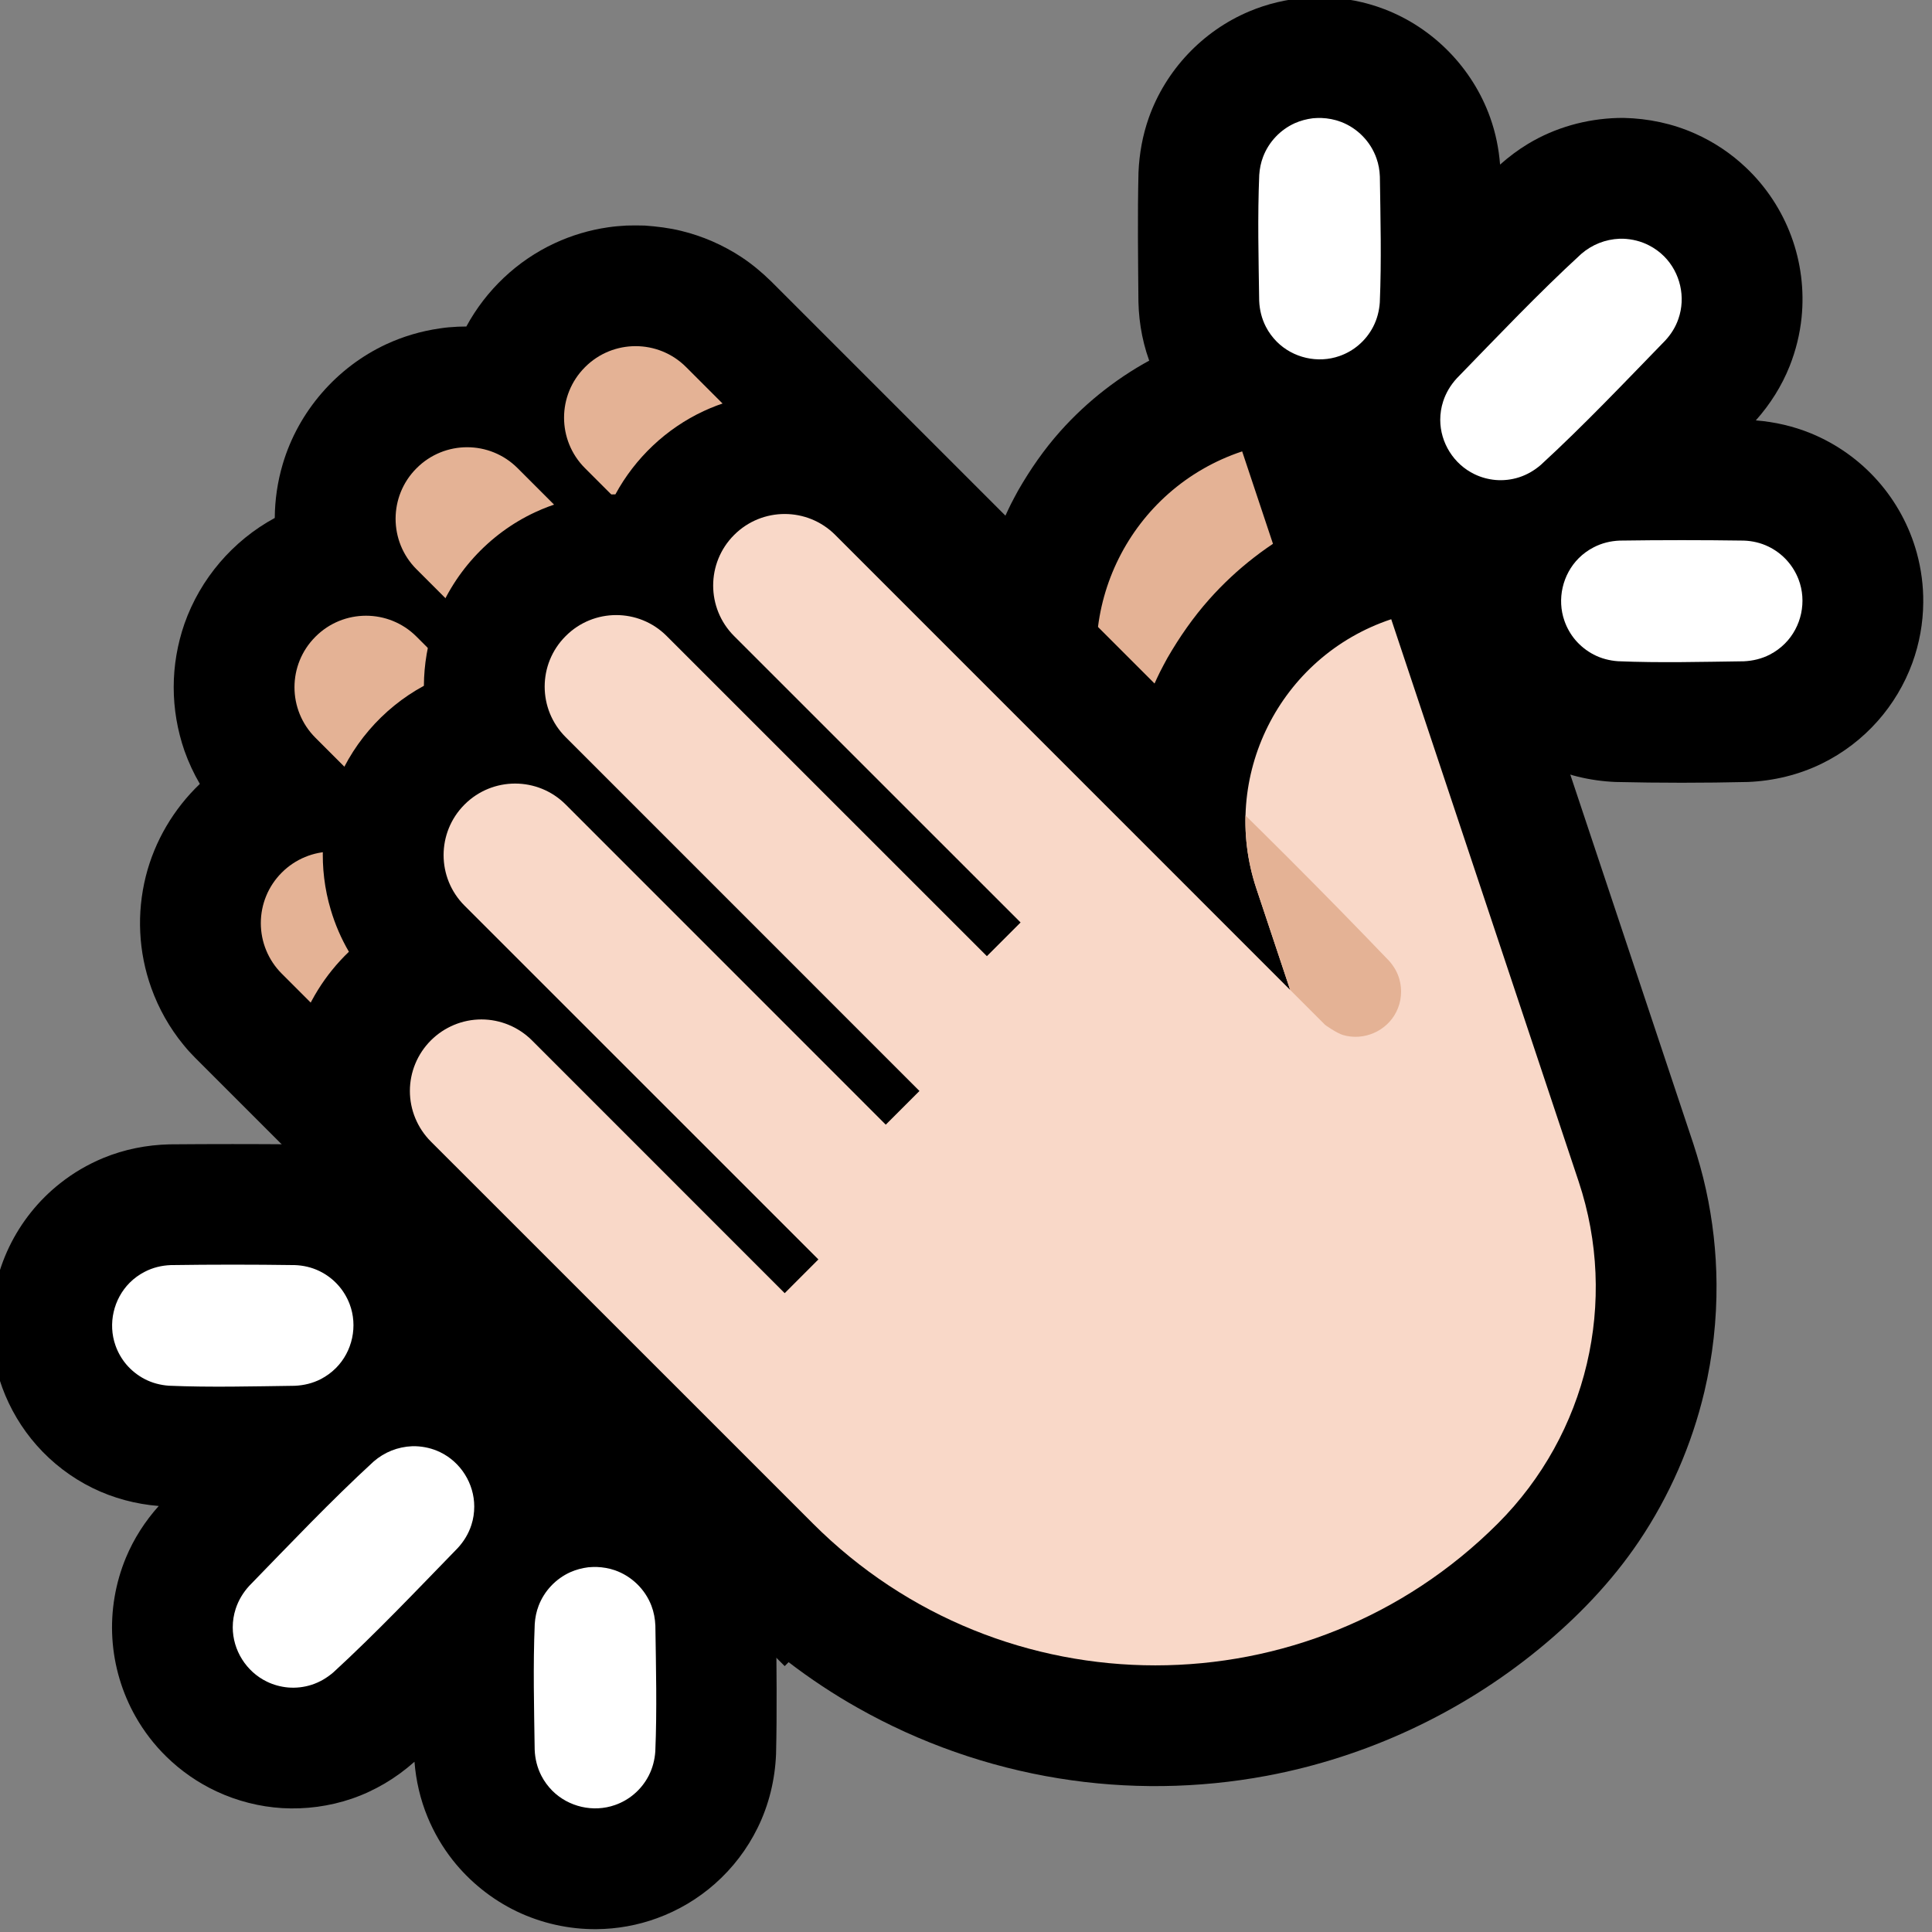 <?xml version="1.0" encoding="UTF-8" standalone="no"?><!DOCTYPE svg PUBLIC "-//W3C//DTD SVG 1.1//EN" "http://www.w3.org/Graphics/SVG/1.1/DTD/svg11.dtd"><svg width="100%" height="100%" viewBox="0 0 32 32" version="1.1" xmlns="http://www.w3.org/2000/svg" xmlns:xlink="http://www.w3.org/1999/xlink" xml:space="preserve" xmlns:serif="http://www.serif.com/" style="fill-rule:evenodd;clip-rule:evenodd;stroke-linejoin:round;stroke-miterlimit:1.414;">
<rect x="0" y="0" width="32" height="32" fill="#808080" stroke="none"/>
<rect id="clap--hmn-" serif:id="clap [hmn]" x="-0.145" y="-0.047" width="32" height="32" style="fill:none;"/><clipPath id="_clip1"><rect x="-0.145" y="-0.047" width="32" height="32"/></clipPath><g clip-path="url(#_clip1)"><g id="emoji"><path d="M2.629,24.944c-0.38,-0.031 -0.751,-0.129 -1.094,-0.297c-0.351,-0.172 -0.667,-0.413 -0.926,-0.706c-0.248,-0.28 -0.443,-0.607 -0.572,-0.959c-0.117,-0.321 -0.179,-0.663 -0.181,-1.004c-0.004,-0.457 0.098,-0.912 0.295,-1.323c0.198,-0.412 0.489,-0.776 0.848,-1.058c0.217,-0.172 0.458,-0.312 0.714,-0.418c0.348,-0.143 0.718,-0.216 1.094,-0.225c0.699,-0.006 1.398,-0.006 2.097,0c0.425,0.01 0.843,0.103 1.228,0.284c0.354,0.167 0.674,0.402 0.938,0.691c0.252,0.276 0.452,0.6 0.587,0.95c0.122,0.319 0.189,0.659 0.198,1.001c0.002,0.081 0,0.162 -0.004,0.243c0.076,0.027 0.151,0.057 0.225,0.09c0.313,0.139 0.601,0.332 0.848,0.568c0.331,0.314 0.587,0.704 0.745,1.132c0.006,0.015 0.011,0.03 0.017,0.045c0.081,-0.004 0.162,-0.005 0.243,-0.004c0.342,0.011 0.68,0.075 1.001,0.198c0.812,0.311 1.46,0.976 1.752,1.795c0.11,0.308 0.165,0.631 0.173,0.957c0.006,0.716 0.016,1.432 -0.001,2.147c-0.017,0.424 -0.117,0.841 -0.305,1.223c-0.172,0.351 -0.413,0.667 -0.706,0.926c-0.28,0.248 -0.607,0.443 -0.959,0.571c-0.321,0.118 -0.662,0.179 -1.004,0.182c-0.456,0.004 -0.912,-0.098 -1.323,-0.295c-0.411,-0.198 -0.775,-0.49 -1.058,-0.848c-0.171,-0.217 -0.312,-0.459 -0.417,-0.714c-0.121,-0.293 -0.192,-0.602 -0.217,-0.916c-0.303,0.27 -0.654,0.48 -1.038,0.612c-0.37,0.126 -0.764,0.179 -1.155,0.156c-0.373,-0.023 -0.742,-0.117 -1.082,-0.275c-0.31,-0.144 -0.595,-0.342 -0.838,-0.581c-0.198,-0.194 -0.368,-0.416 -0.505,-0.657c-0.225,-0.396 -0.358,-0.843 -0.386,-1.299c-0.028,-0.455 0.05,-0.915 0.225,-1.337c0.131,-0.314 0.316,-0.602 0.543,-0.855Zm19.397,-16.996c-0.049,0.003 -0.097,0.005 -0.146,0.005c-0.277,0.002 -0.554,-0.034 -0.821,-0.107c-0.439,-0.121 -0.85,-0.344 -1.191,-0.646c-0.342,-0.302 -0.613,-0.683 -0.786,-1.104c-0.144,-0.348 -0.217,-0.718 -0.226,-1.094c-0.006,-0.715 -0.016,-1.431 0.001,-2.147c0.013,-0.309 0.068,-0.615 0.172,-0.908c0.28,-0.787 0.891,-1.434 1.662,-1.758c0.301,-0.127 0.619,-0.201 0.945,-0.228c0.098,-0.006 0.195,-0.009 0.293,-0.007c0.342,0.011 0.68,0.075 1.001,0.198c0.812,0.311 1.46,0.976 1.752,1.795c0.09,0.252 0.143,0.514 0.164,0.779c0.144,-0.128 0.298,-0.244 0.464,-0.344c0.449,-0.27 0.961,-0.413 1.484,-0.428c0.05,-0.001 0.049,-0.001 0.098,-0.001c0.409,0.009 0.811,0.093 1.184,0.26c0.313,0.139 0.601,0.332 0.848,0.568c0.331,0.314 0.587,0.704 0.745,1.132c0.159,0.428 0.217,0.891 0.171,1.345c-0.028,0.275 -0.095,0.546 -0.197,0.804c-0.132,0.332 -0.324,0.635 -0.561,0.901c0.314,0.025 0.623,0.096 0.916,0.216c0.422,0.174 0.802,0.444 1.104,0.786c0.303,0.342 0.525,0.752 0.646,1.192c0.073,0.267 0.11,0.544 0.107,0.821c-0.002,0.341 -0.064,0.683 -0.181,1.004c-0.129,0.352 -0.324,0.679 -0.572,0.959c-0.259,0.293 -0.575,0.534 -0.926,0.706c-0.382,0.187 -0.798,0.287 -1.223,0.305c-0.731,0.017 -1.464,0.017 -2.195,0c-0.425,-0.018 -0.841,-0.118 -1.223,-0.305c-0.351,-0.172 -0.667,-0.413 -0.926,-0.706c-0.248,-0.28 -0.443,-0.607 -0.572,-0.959c-0.117,-0.321 -0.179,-0.663 -0.181,-1.004c-0.001,-0.065 0.001,-0.13 0.004,-0.195c-0.091,-0.032 -0.182,-0.069 -0.27,-0.11c-0.31,-0.144 -0.595,-0.342 -0.838,-0.581c-0.198,-0.194 -0.368,-0.416 -0.505,-0.657c-0.088,-0.155 -0.162,-0.318 -0.221,-0.487Z"/><path d="M7.724,5.408c0.325,-0.6 0.84,-1.091 1.464,-1.38c0.28,-0.13 0.578,-0.219 0.884,-0.263c0.134,-0.019 0.168,-0.019 0.303,-0.029c0.152,-0.003 0.152,-0.003 0.304,0c0.205,0.015 0.405,0.039 0.604,0.088c0.354,0.086 0.693,0.234 0.997,0.434c0.176,0.116 0.337,0.251 0.488,0.398l3.885,3.885c0.044,-0.096 0.044,-0.095 0.09,-0.19c0.061,-0.118 0.061,-0.117 0.124,-0.233c0.2,-0.347 0.426,-0.673 0.692,-0.972c0.453,-0.508 0.999,-0.931 1.604,-1.241c0.244,-0.125 0.497,-0.229 0.756,-0.319l1.914,-0.657c1.248,3.745 2.496,7.49 3.745,11.235c0.067,0.208 0.128,0.417 0.179,0.63c0.131,0.552 0.2,1.118 0.205,1.685c0.004,0.602 -0.063,1.205 -0.202,1.791c-0.218,0.925 -0.613,1.807 -1.157,2.585c-0.443,0.635 -0.987,1.19 -1.585,1.679c-1.297,1.063 -2.859,1.79 -4.507,2.099c-1.095,0.205 -2.223,0.225 -3.324,0.061c-1.171,-0.175 -2.309,-0.559 -3.347,-1.129c-0.437,-0.24 -0.853,-0.513 -1.247,-0.814l-0.066,0.065l-0.94,-0.941l-0.002,-0.002l-1.621,-1.621l-4.73,-4.73c-0.088,-0.092 -0.11,-0.112 -0.195,-0.216c-0.23,-0.28 -0.411,-0.601 -0.533,-0.942c-0.106,-0.295 -0.168,-0.605 -0.183,-0.918c-0.016,-0.313 0.016,-0.628 0.092,-0.932c0.147,-0.585 0.463,-1.117 0.895,-1.53c-0.102,-0.174 -0.187,-0.358 -0.255,-0.549c-0.117,-0.338 -0.178,-0.695 -0.178,-1.052c0,-0.357 0.061,-0.714 0.178,-1.051c0.262,-0.747 0.803,-1.378 1.496,-1.753c0.002,-0.301 0.046,-0.603 0.132,-0.892c0.257,-0.87 0.892,-1.603 1.714,-1.985c0.28,-0.13 0.579,-0.218 0.884,-0.262c0.135,-0.02 0.168,-0.02 0.304,-0.029c0.067,-0.002 0.105,-0.003 0.139,-0.003Z"/><path d="M14.434,12.499l-4.745,-4.745c-0.462,-0.462 -0.462,-1.21 0,-1.672c0.001,-0.001 0.002,-0.002 0.003,-0.003c0.461,-0.461 1.21,-0.461 1.671,0l7.536,7.537c0,0 -0.251,-0.754 -0.558,-1.677c-0.617,-1.848 0.382,-3.846 2.231,-4.462c0.001,-0.001 0.002,-0.001 0.002,-0.001c0,0 1.863,5.591 3.104,9.312c0.663,1.989 0.145,4.182 -1.338,5.665c0,0.001 0,0.001 -0.001,0.001c-3.133,3.133 -8.212,3.133 -11.345,0l-0.467,-0.467c0,0 -0.208,-0.208 -0.208,-0.208l-1.466,-1.466c0,0 -4.187,-4.187 -4.187,-4.187c-0.222,-0.222 -0.346,-0.523 -0.346,-0.836c0,-0.314 0.124,-0.614 0.346,-0.836c0.001,-0.001 0.002,-0.002 0.003,-0.003c0.221,-0.221 0.522,-0.346 0.835,-0.346c0.314,0 0.614,0.125 0.836,0.346l4.187,4.188l0.559,-0.559l-5.862,-5.861c-0.462,-0.462 -0.462,-1.21 0,-1.672c0.001,-0.001 0.002,-0.002 0.003,-0.003c0.461,-0.461 1.21,-0.461 1.671,0l5.304,5.304l0.558,-0.558l-0.558,-0.558l-5.304,-5.304c-0.461,-0.461 -0.461,-1.21 0,-1.671c0.001,-0.001 0.002,-0.002 0.003,-0.003c0.462,-0.462 1.21,-0.462 1.672,0l5.303,5.303l0.558,-0.558Z" style="fill:#E4B295;"/><path d="M10.193,8.188c0.325,-0.6 0.842,-1.091 1.464,-1.38c0.28,-0.13 0.579,-0.219 0.885,-0.263c0.133,-0.019 0.169,-0.019 0.303,-0.029c0.152,-0.003 0.151,-0.003 0.304,0c0.204,0.015 0.405,0.039 0.604,0.088c0.354,0.086 0.692,0.234 0.997,0.434c0.176,0.116 0.337,0.251 0.488,0.398l3.885,3.885c0.043,-0.096 0.044,-0.095 0.089,-0.189c0.061,-0.119 0.061,-0.118 0.124,-0.234c0.2,-0.346 0.427,-0.673 0.693,-0.972c0.452,-0.508 0.998,-0.931 1.604,-1.241c0.247,-0.126 0.502,-0.231 0.764,-0.322l1.911,-0.637c1.246,3.74 2.493,7.479 3.739,11.218c0.081,0.25 0.153,0.502 0.209,0.759c0.112,0.511 0.171,1.033 0.175,1.556c0.005,0.602 -0.063,1.205 -0.201,1.791c-0.209,0.882 -0.577,1.726 -1.083,2.478c-0.457,0.678 -1.028,1.269 -1.659,1.786c-1.298,1.063 -2.859,1.79 -4.508,2.099c-1.135,0.212 -2.306,0.227 -3.445,0.042c-1.169,-0.189 -2.302,-0.587 -3.332,-1.17c-0.399,-0.225 -0.779,-0.477 -1.141,-0.754l-0.065,0.065l-2.553,-2.553l-1.671,-1.671l0,0l-3.07,-3.07c-0.103,-0.108 -0.201,-0.218 -0.29,-0.339c-0.185,-0.25 -0.333,-0.527 -0.438,-0.819c-0.105,-0.295 -0.167,-0.604 -0.183,-0.916c-0.018,-0.365 0.028,-0.733 0.134,-1.083c0.16,-0.526 0.458,-1.003 0.853,-1.381c-0.128,-0.219 -0.229,-0.453 -0.301,-0.697c-0.102,-0.341 -0.145,-0.7 -0.128,-1.055c0.015,-0.307 0.074,-0.611 0.175,-0.9c0.261,-0.747 0.803,-1.378 1.496,-1.753c0.002,-0.353 0.062,-0.705 0.178,-1.037c0.282,-0.807 0.892,-1.48 1.667,-1.839c0.28,-0.13 0.579,-0.219 0.885,-0.263c0.134,-0.02 0.168,-0.02 0.303,-0.029c0.068,-0.002 0.105,-0.003 0.139,-0.003Z"/><path d="M16.904,15.279l-4.746,-4.745c-0.461,-0.462 -0.461,-1.21 0,-1.672c0.001,-0.001 0.002,-0.002 0.003,-0.003c0.462,-0.461 1.21,-0.461 1.672,0l7.536,7.537c0,0 -0.251,-0.754 -0.559,-1.677c-0.616,-1.848 0.383,-3.846 2.231,-4.462c0.002,-0.001 0.002,-0.001 0.002,-0.001c0,0 1.864,5.591 3.104,9.312c0.663,1.989 0.145,4.182 -1.337,5.665c-0.001,0.001 -0.001,0.001 -0.001,0.001c-3.133,3.133 -8.212,3.133 -11.345,0l-0.467,-0.467c0,0 -0.188,-0.188 -0.188,-0.188l-1.486,-1.486c0,0 -4.188,-4.187 -4.188,-4.187c-0.221,-0.222 -0.346,-0.523 -0.346,-0.836c0,-0.314 0.125,-0.614 0.346,-0.836c0.001,-0.001 0.002,-0.002 0.003,-0.003c0.222,-0.221 0.522,-0.346 0.836,-0.346c0.313,0 0.614,0.125 0.836,0.346l4.187,4.188l0.558,-0.559l-5.862,-5.861c-0.461,-0.462 -0.461,-1.21 0,-1.672c0.001,-0.001 0.002,-0.002 0.003,-0.003c0.462,-0.461 1.21,-0.461 1.672,0l5.303,5.304l0.558,-0.558l-0.558,-0.558l-5.303,-5.304c-0.462,-0.461 -0.462,-1.21 0,-1.671c0.001,-0.001 0.002,-0.002 0.003,-0.003c0.461,-0.462 1.21,-0.462 1.671,0l5.304,5.303l0.558,-0.558Z" style="fill:#F9D8C8;"/><clipPath id="_clip2"><path d="M16.904,15.279l-4.746,-4.745c-0.461,-0.462 -0.461,-1.21 0,-1.672c0.001,-0.001 0.002,-0.002 0.003,-0.003c0.462,-0.461 1.21,-0.461 1.672,0l7.536,7.537c0,0 -0.251,-0.754 -0.559,-1.677c-0.616,-1.848 0.383,-3.846 2.231,-4.462c0.002,-0.001 0.002,-0.001 0.002,-0.001c0,0 1.864,5.591 3.104,9.312c0.663,1.989 0.145,4.182 -1.337,5.665c-0.001,0.001 -0.001,0.001 -0.001,0.001c-3.133,3.133 -8.212,3.133 -11.345,0l-0.467,-0.467c0,0 -0.188,-0.188 -0.188,-0.188l-1.486,-1.486c0,0 -4.188,-4.187 -4.188,-4.187c-0.221,-0.222 -0.346,-0.523 -0.346,-0.836c0,-0.314 0.125,-0.614 0.346,-0.836c0.001,-0.001 0.002,-0.002 0.003,-0.003c0.222,-0.221 0.522,-0.346 0.836,-0.346c0.313,0 0.614,0.125 0.836,0.346l4.187,4.188l0.558,-0.559l-5.862,-5.861c-0.461,-0.462 -0.461,-1.21 0,-1.672c0.001,-0.001 0.002,-0.002 0.003,-0.003c0.462,-0.461 1.21,-0.461 1.672,0l5.303,5.304l0.558,-0.558l-0.558,-0.558l-5.303,-5.304c-0.462,-0.461 -0.462,-1.21 0,-1.671c0.001,-0.001 0.002,-0.002 0.003,-0.003c0.461,-0.462 1.21,-0.462 1.671,0l5.304,5.303l0.558,-0.558Z"/></clipPath><g clip-path="url(#_clip2)"><path d="M19.132,12.325c0.182,0.01 0.346,0.077 0.484,0.198c1.154,1.107 2.286,2.239 3.393,3.393c0.077,0.087 0.135,0.186 0.168,0.298c0.026,0.091 0.035,0.186 0.026,0.28c-0.008,0.094 -0.035,0.186 -0.078,0.27c-0.161,0.317 -0.536,0.479 -0.878,0.38c-0.112,-0.033 -0.298,-0.168 -0.298,-0.168l-3.393,-3.393c0,0 -0.125,-0.168 -0.159,-0.269c-0.113,-0.337 0.033,-0.718 0.343,-0.892c0.102,-0.058 0.213,-0.087 0.329,-0.096c0.031,-0.001 0.031,-0.001 0.063,-0.001Z" style="fill:#E4B295;fill-rule:nonzero;"/></g><path d="M9.884,25.954c0.103,0.004 0.204,0.021 0.302,0.055c0.276,0.097 0.5,0.315 0.604,0.588c0.04,0.105 0.06,0.215 0.065,0.328c0.01,0.695 0.028,1.39 -0.001,2.084c-0.01,0.141 -0.045,0.277 -0.11,0.403c-0.06,0.116 -0.143,0.221 -0.243,0.305c-0.093,0.079 -0.2,0.14 -0.315,0.18c-0.359,0.126 -0.769,0.032 -1.038,-0.237c-0.072,-0.073 -0.134,-0.156 -0.181,-0.248c-0.069,-0.134 -0.105,-0.28 -0.111,-0.431c-0.01,-0.694 -0.028,-1.39 0.001,-2.084c0.007,-0.103 0.027,-0.204 0.064,-0.3c0.094,-0.247 0.286,-0.449 0.526,-0.557c0.095,-0.042 0.194,-0.068 0.297,-0.081c0.046,-0.004 0.093,-0.006 0.14,-0.005Zm-3,-2c0.141,0.005 0.278,0.037 0.405,0.098c0.343,0.165 0.566,0.521 0.566,0.901c0,0.103 -0.015,0.206 -0.047,0.304c-0.046,0.144 -0.124,0.272 -0.226,0.383c-0.677,0.696 -1.345,1.402 -2.06,2.059c-0.107,0.092 -0.228,0.164 -0.363,0.207c-0.125,0.04 -0.257,0.055 -0.388,0.044c-0.121,-0.011 -0.24,-0.043 -0.349,-0.096c-0.343,-0.165 -0.567,-0.521 -0.567,-0.901c0,-0.103 0.016,-0.206 0.048,-0.304c0.046,-0.143 0.124,-0.272 0.226,-0.383c0.677,-0.696 1.345,-1.402 2.06,-2.059c0.18,-0.156 0.4,-0.243 0.638,-0.253c0.029,-0.001 0.029,-0.001 0.057,0Zm-2,-3c0.141,0.005 0.278,0.037 0.405,0.098c0.118,0.057 0.225,0.137 0.312,0.235c0.081,0.09 0.145,0.196 0.189,0.31c0.139,0.364 0.049,0.787 -0.227,1.063c-0.073,0.073 -0.157,0.134 -0.249,0.182c-0.134,0.069 -0.28,0.104 -0.43,0.111c-0.695,0.009 -1.391,0.028 -2.085,-0.001c-0.14,-0.01 -0.277,-0.045 -0.402,-0.11c-0.117,-0.061 -0.221,-0.144 -0.306,-0.244c-0.078,-0.093 -0.139,-0.2 -0.179,-0.315c-0.126,-0.358 -0.032,-0.768 0.236,-1.037c0.073,-0.073 0.157,-0.134 0.249,-0.181c0.134,-0.07 0.28,-0.105 0.43,-0.111c0.686,-0.01 1.371,-0.01 2.057,0Zm24,-12c0.141,0.005 0.278,0.037 0.405,0.098c0.118,0.057 0.225,0.137 0.312,0.235c0.081,0.09 0.145,0.196 0.189,0.31c0.139,0.364 0.049,0.787 -0.227,1.063c-0.073,0.073 -0.157,0.134 -0.249,0.182c-0.134,0.069 -0.28,0.104 -0.43,0.111c-0.695,0.009 -1.391,0.028 -2.085,-0.001c-0.14,-0.01 -0.277,-0.045 -0.402,-0.11c-0.117,-0.061 -0.221,-0.144 -0.306,-0.244c-0.078,-0.093 -0.139,-0.2 -0.179,-0.315c-0.126,-0.358 -0.032,-0.768 0.236,-1.037c0.073,-0.073 0.157,-0.134 0.249,-0.181c0.134,-0.07 0.28,-0.105 0.43,-0.111c0.686,-0.01 1.371,-0.01 2.057,0Zm-2,-5c0.15,0.006 0.296,0.041 0.43,0.111c0.092,0.047 0.176,0.108 0.249,0.181c0.268,0.269 0.362,0.679 0.236,1.037c-0.046,0.134 -0.121,0.253 -0.217,0.357c-0.677,0.696 -1.345,1.402 -2.06,2.059c-0.107,0.092 -0.228,0.164 -0.363,0.207c-0.125,0.04 -0.257,0.055 -0.388,0.044c-0.121,-0.011 -0.24,-0.043 -0.349,-0.096c-0.343,-0.165 -0.567,-0.521 -0.567,-0.901c0,-0.103 0.016,-0.206 0.048,-0.304c0.046,-0.143 0.124,-0.272 0.226,-0.383c0.677,-0.696 1.345,-1.402 2.06,-2.059c0.18,-0.156 0.4,-0.243 0.638,-0.253c0.029,-0.001 0.029,-0.001 0.057,0Zm-5,-2c0.112,0.004 0.223,0.025 0.328,0.065c0.273,0.104 0.491,0.328 0.587,0.604c0.035,0.098 0.052,0.199 0.056,0.302c0.01,0.695 0.028,1.39 -0.001,2.084c-0.01,0.141 -0.045,0.277 -0.11,0.403c-0.06,0.116 -0.143,0.221 -0.243,0.305c-0.093,0.079 -0.2,0.14 -0.315,0.18c-0.359,0.126 -0.769,0.032 -1.038,-0.237c-0.072,-0.073 -0.134,-0.156 -0.181,-0.248c-0.069,-0.134 -0.105,-0.28 -0.111,-0.431c-0.01,-0.694 -0.028,-1.39 0.001,-2.084c0.007,-0.103 0.027,-0.204 0.064,-0.3c0.094,-0.247 0.286,-0.449 0.526,-0.557c0.095,-0.042 0.194,-0.068 0.297,-0.081c0.046,-0.004 0.093,-0.006 0.14,-0.005Z" style="fill:#fff;"/></g></g></svg>